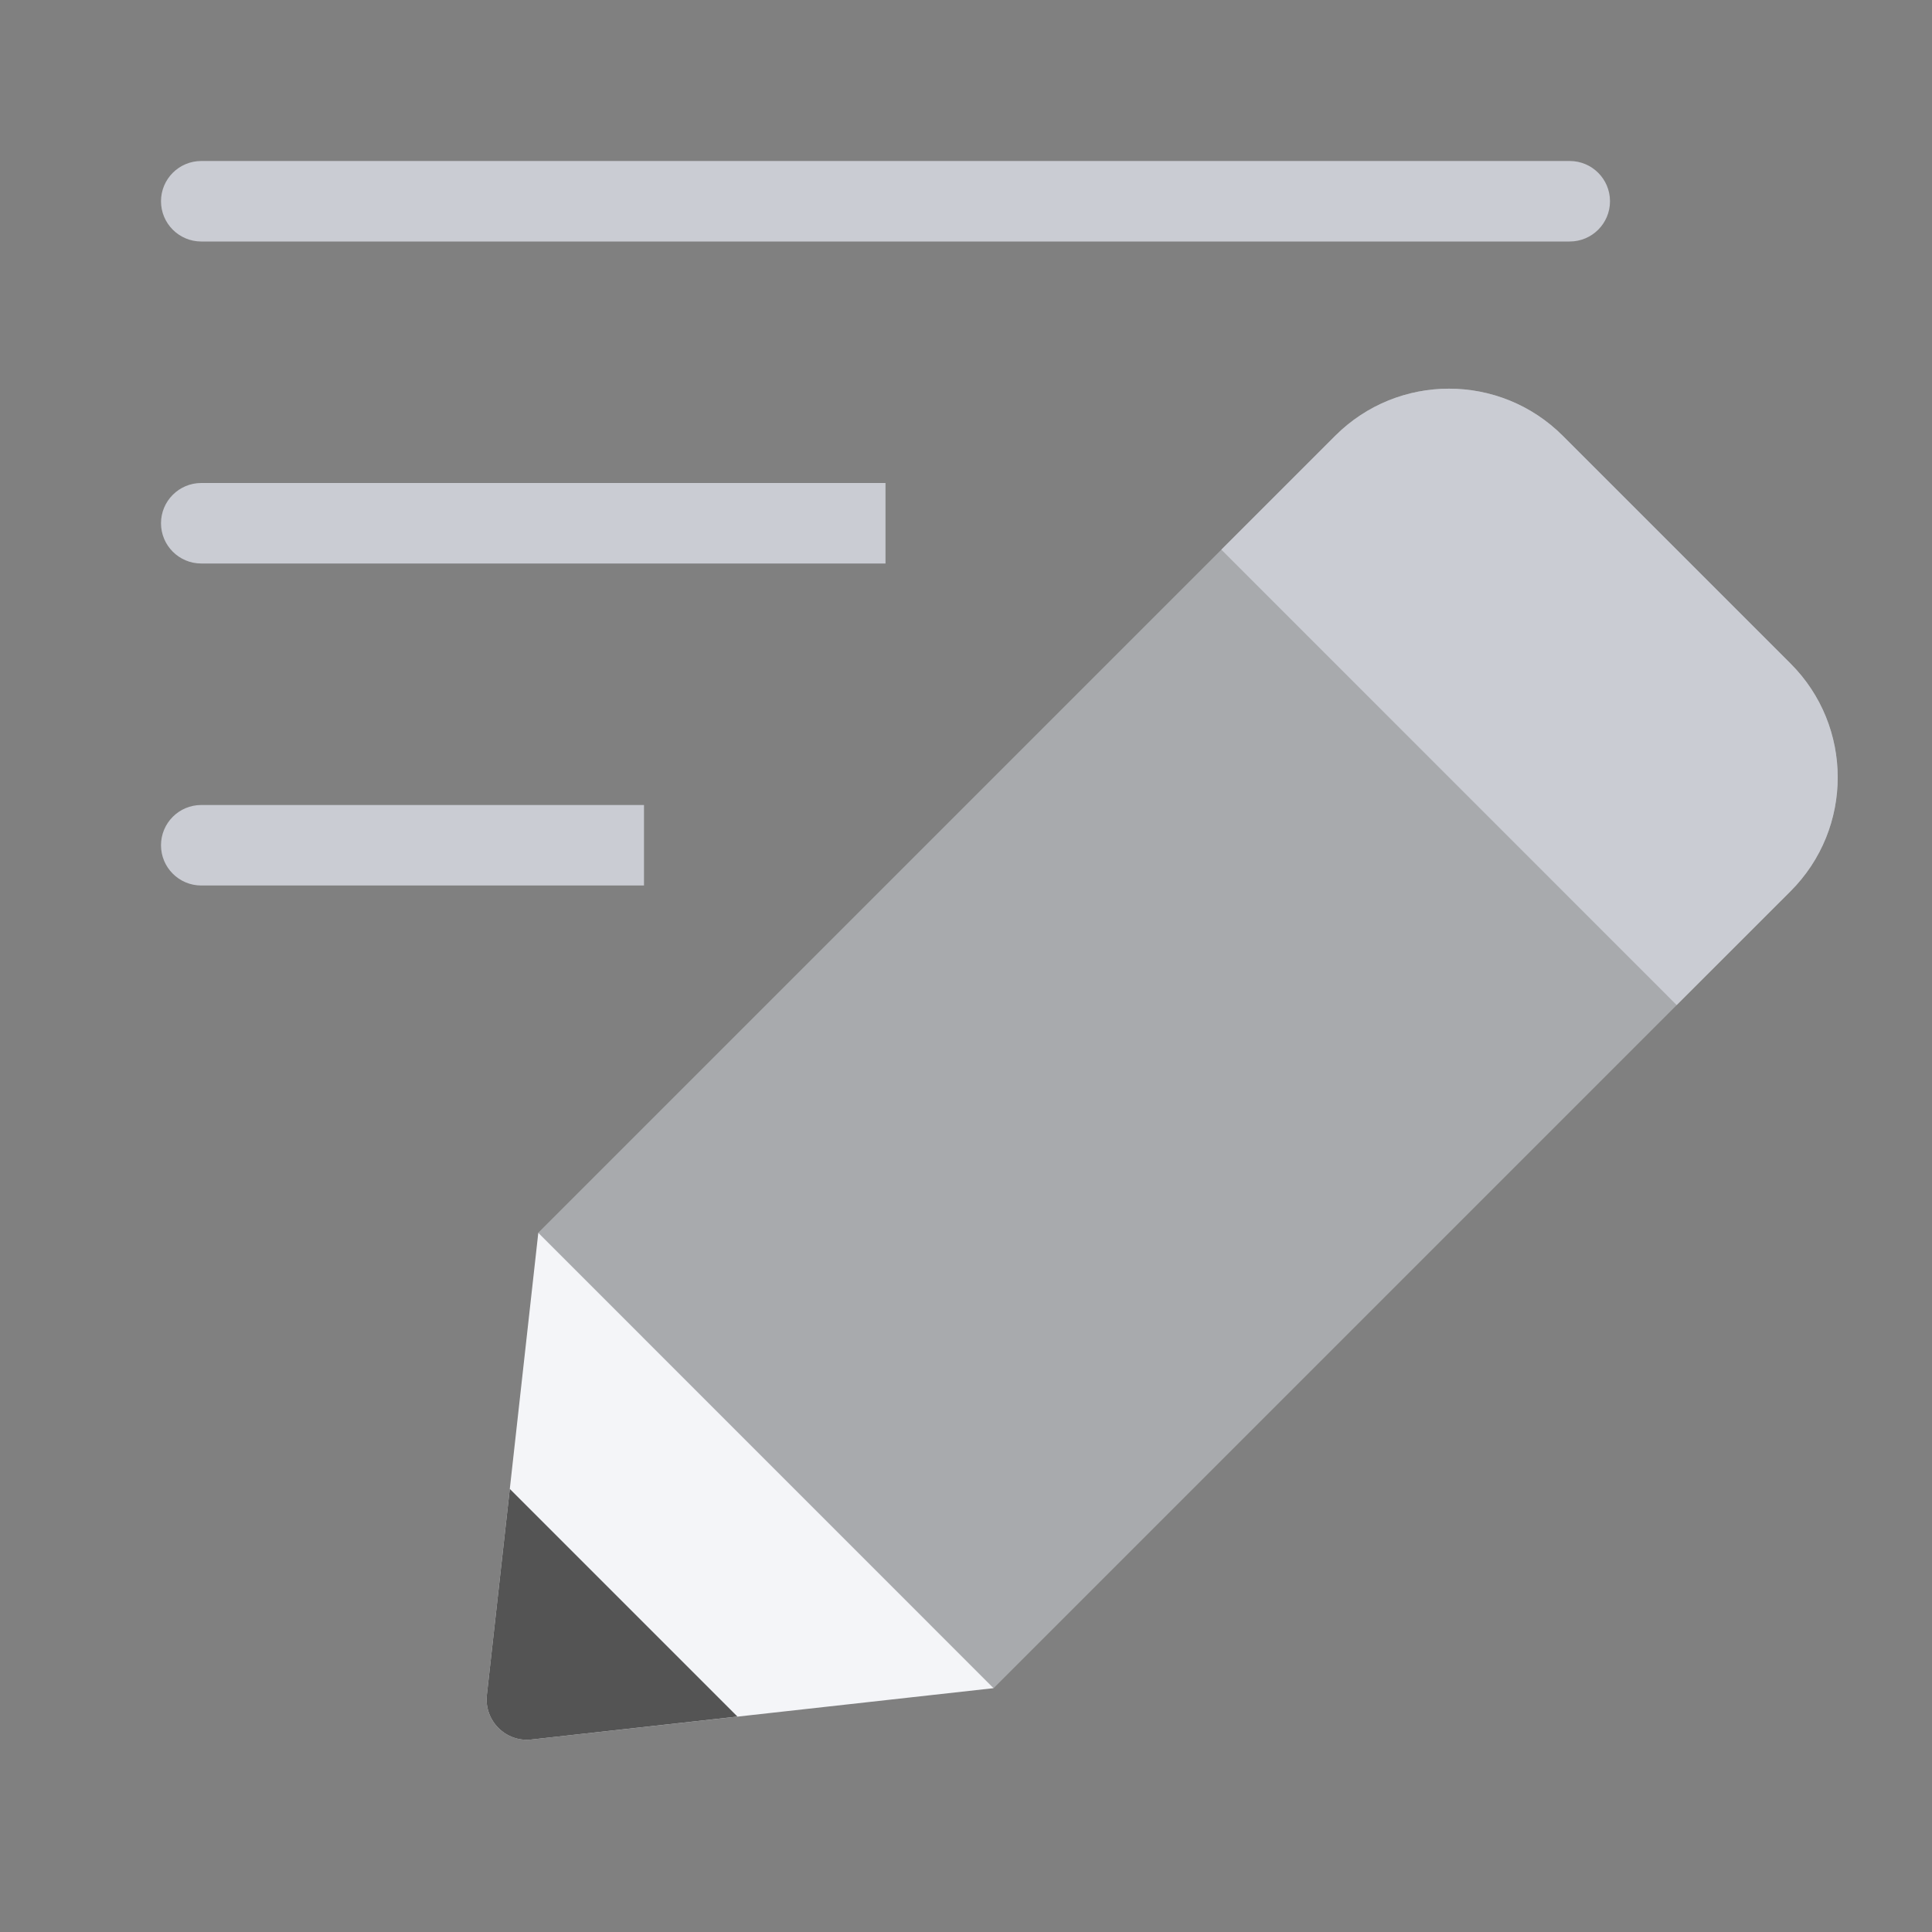 <svg xmlns="http://www.w3.org/2000/svg" width="24" height="24" viewBox="0 0 24 24" fill="none">
  <rect x="0" y="0" width="24" height="24" fill="#808080" stroke="none"/>
  <g clip-path="url(#clip0_1069_49323)">
    <path d="M16.586 5.414C17.367 4.633 18.633 4.633 19.414 5.414L22.243 8.243C23.024 9.024 23.024 10.29 22.243 11.071L12.343 20.971L6.686 15.314L16.586 5.414Z" fill="#A8AAAD"/>
    <path d="M16.586 5.414C17.367 4.633 18.633 4.633 19.414 5.414L22.243 8.243C23.024 9.024 23.024 10.29 22.243 11.071L20.828 12.485L15.172 6.828L16.586 5.414Z" fill="#CACCD3"/>
    <path d="M12.343 20.971L6.687 15.314L6.048 21.056C6.013 21.375 6.282 21.644 6.601 21.609L12.343 20.971Z" fill="#F4F5F8"/>
    <path d="M9.161 21.324L6.333 18.496L6.048 21.056C6.013 21.375 6.282 21.644 6.6 21.609L9.161 21.324Z" fill="#545454"/>
    <path d="M2 2.5C2 2.224 2.224 2 2.5 2H19.5C19.776 2 20 2.224 20 2.5C20 2.776 19.776 3 19.5 3H2.5C2.224 3 2 2.776 2 2.5Z" fill="#CACCD3"/>
    <path d="M2 6.5C2 6.224 2.224 6 2.5 6H11V7H2.5C2.224 7 2 6.776 2 6.5Z" fill="#CACCD3"/>
    <path d="M2 10.5C2 10.224 2.224 10 2.5 10H8V11H2.5C2.224 11 2 10.776 2 10.5Z" fill="#CACCD3"/>
  </g>
  <defs>
    <clipPath id="clip0_1069_49323">
      <rect width="24" height="24" fill="white"/>
    </clipPath>
  </defs>
</svg>
